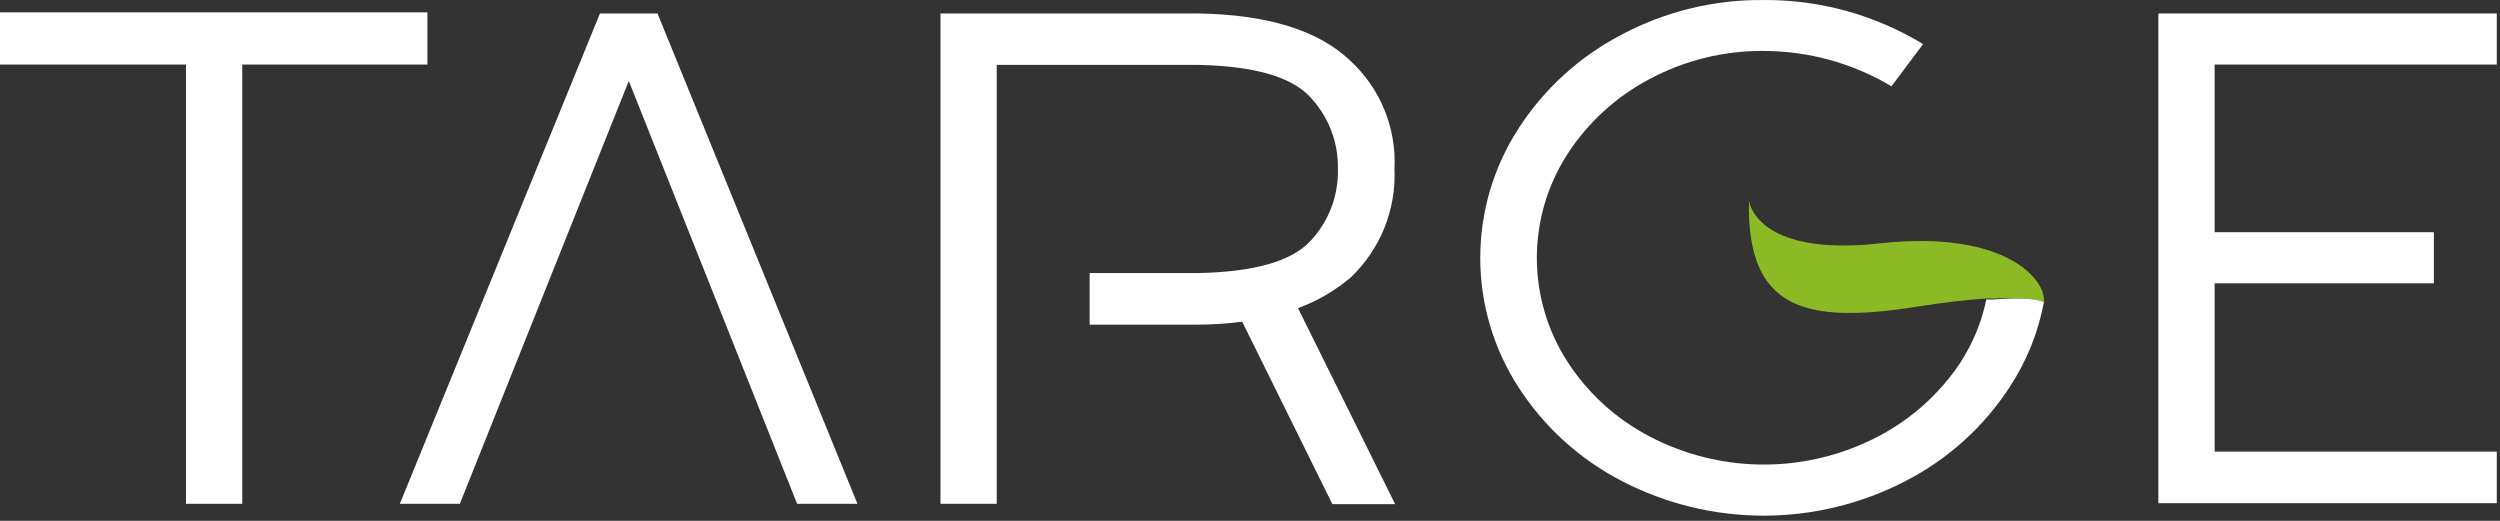 <svg width="96" height="20" viewBox="0 0 96 20" fill="none" xmlns="http://www.w3.org/2000/svg">
<rect x="0" y="0" width="96" height="20" fill="#333333" stroke="none"/>
<path d="M72.228 9.34L71.642 9.397C67.284 9.702 67.159 7.634 67.159 7.697C67.066 11.856 69.27 12.46 73.579 11.781C74.706 11.601 75.584 11.507 76.262 11.464H76.542C77.975 11.389 78.41 11.563 78.485 11.613C78.56 11.663 78.485 11.613 78.485 11.551C78.541 10.735 77.003 8.83 72.228 9.34Z" fill="#8CBA24"/>
<path d="M16.413 0.474H0V2.479H7.142V19.346H9.302V2.479H16.413V0.474Z" fill="white"/>
<path d="M23.038 0.518L15.354 19.346H17.658L24.146 3.108L30.609 19.346H32.926L25.248 0.518H23.038Z" fill="white"/>
<path d="M51.867 10.654C52.428 10.12 52.869 9.472 53.159 8.754C53.449 8.035 53.582 7.263 53.548 6.489C53.588 5.71 53.456 4.932 53.16 4.211C52.864 3.49 52.411 2.843 51.836 2.317C50.615 1.163 48.681 0.563 46.033 0.518H36.114V19.346H38.274V2.491H45.989C48.118 2.533 49.548 2.933 50.279 3.693C50.639 4.065 50.921 4.505 51.109 4.987C51.298 5.469 51.388 5.984 51.375 6.501C51.387 7.014 51.297 7.523 51.111 8.001C50.925 8.479 50.647 8.915 50.291 9.284C49.569 10.038 48.143 10.443 46.014 10.486H41.842V12.466H46.008C46.574 12.464 47.14 12.426 47.701 12.354L51.163 19.359H53.573L49.843 11.831C50.582 11.562 51.267 11.164 51.867 10.654Z" fill="white"/>
<path d="M78.485 11.607C78.268 12.769 77.821 13.876 77.171 14.863C76.177 16.391 74.801 17.634 73.18 18.468C71.495 19.344 69.625 19.801 67.726 19.801C65.827 19.801 63.956 19.344 62.271 18.468C60.657 17.633 59.29 16.39 58.305 14.863C57.35 13.386 56.842 11.663 56.842 9.904C56.842 8.144 57.35 6.422 58.305 4.944C59.288 3.416 60.653 2.172 62.265 1.333C63.944 0.44 65.819 -0.018 67.72 0.001C69.88 -0.016 72.001 0.571 73.847 1.694L72.632 3.313C71.147 2.427 69.45 1.958 67.72 1.956C66.2 1.945 64.702 2.313 63.361 3.027C62.067 3.704 60.97 4.706 60.179 5.934C59.419 7.119 59.015 8.496 59.015 9.904C59.015 11.311 59.419 12.689 60.179 13.873C60.969 15.1 62.066 16.098 63.361 16.768C64.661 17.446 66.1 17.812 67.565 17.838C69.03 17.864 70.481 17.549 71.804 16.918C73.023 16.344 74.09 15.491 74.918 14.427C75.588 13.569 76.053 12.568 76.275 11.501H76.555C77.975 11.383 78.404 11.557 78.485 11.607Z" fill="white"/>
<path d="M95.876 2.479V0.518H82.881V19.322H95.876V17.342H85.042V10.879H93.46V8.917H85.042V2.479H95.876Z" fill="white"/>
</svg>
